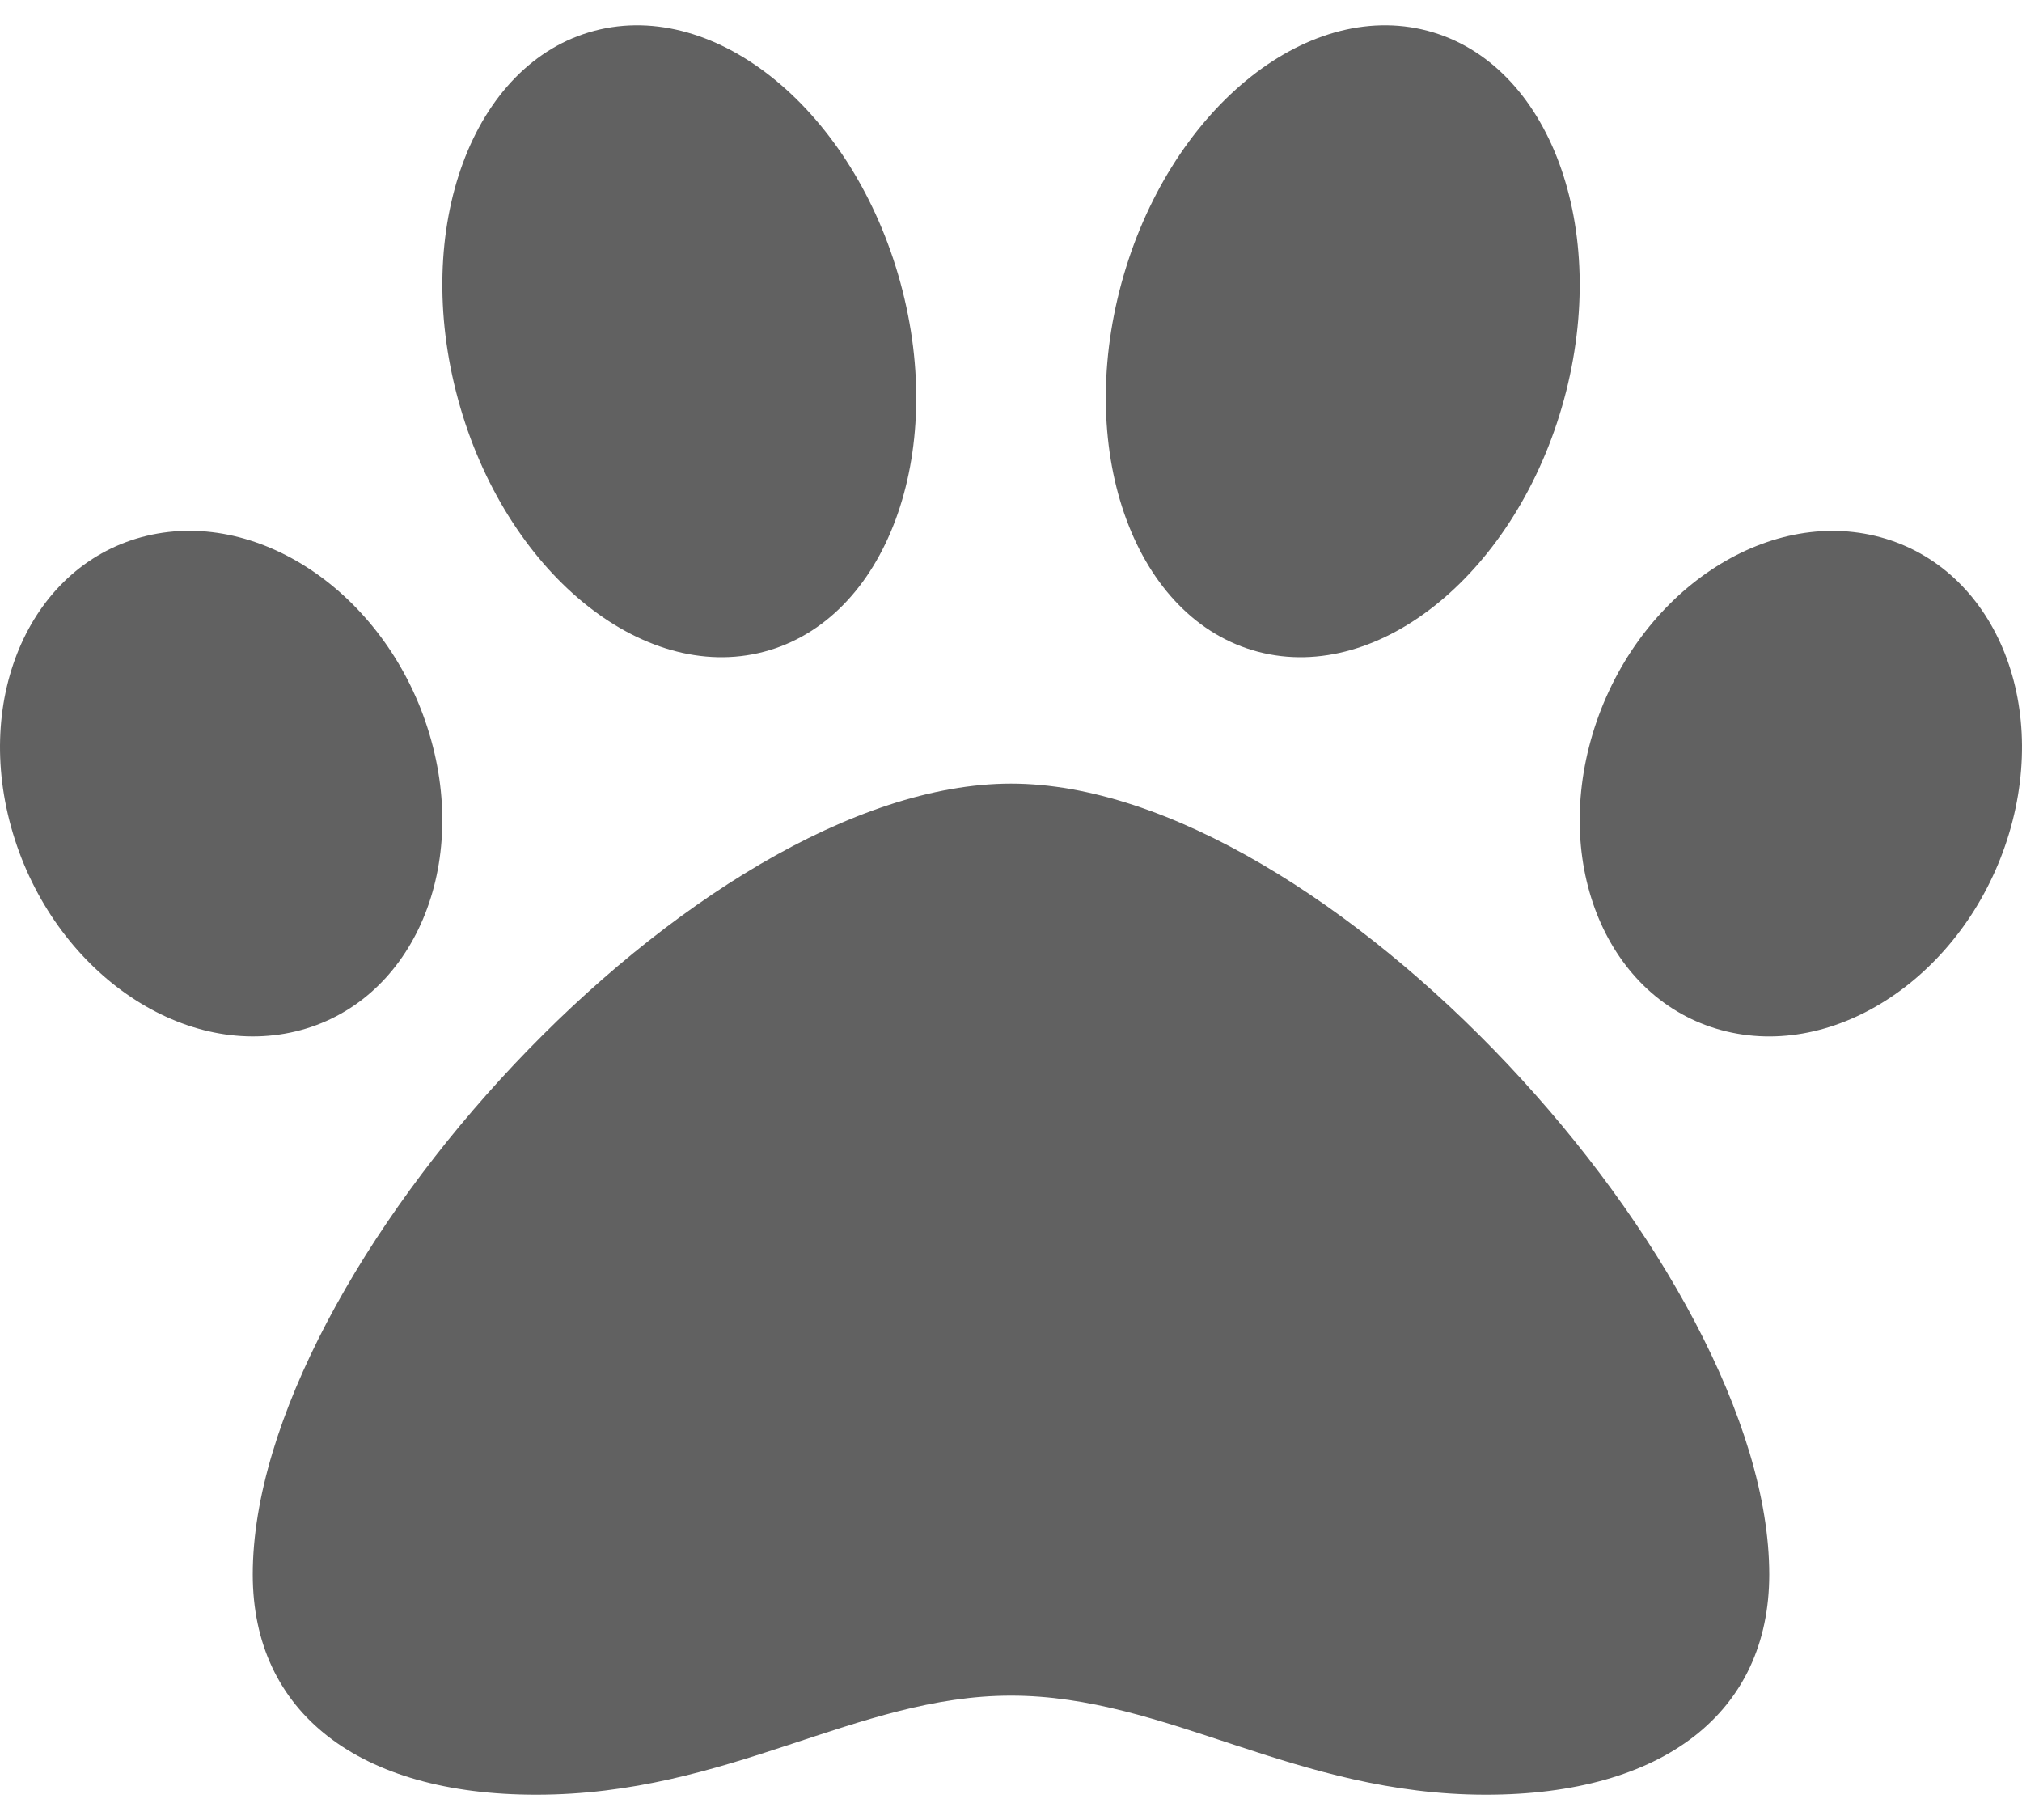 <svg width="20" height="18" viewBox="0 0 20 18" fill="none" xmlns="http://www.w3.org/2000/svg">
<path d="M10 7.75C6.898 7.75 2.5 12.546 2.5 15.572C2.5 16.936 3.548 17.75 5.303 17.75C7.21 17.75 8.47 16.77 10 16.77C11.543 16.77 12.807 17.75 14.698 17.75C16.453 17.75 17.5 16.936 17.5 15.572C17.5 12.546 13.102 7.75 10 7.75ZM4.247 7.258C3.841 5.904 2.589 5.028 1.452 5.299C0.314 5.571 -0.278 6.889 0.128 8.242C0.534 9.596 1.786 10.472 2.923 10.201C4.061 9.929 4.653 8.611 4.247 7.258ZM7.556 6.446C8.765 6.128 9.37 4.495 8.907 2.799C8.445 1.103 7.09 -0.014 5.881 0.304C4.673 0.622 4.068 2.255 4.531 3.951C4.993 5.647 6.348 6.764 7.556 6.446ZM18.548 5.3C17.411 5.028 16.16 5.905 15.753 7.258C15.347 8.612 15.939 9.929 17.077 10.201C18.214 10.473 19.465 9.596 19.872 8.243C20.278 6.889 19.686 5.572 18.548 5.3ZM12.444 6.446C13.652 6.764 15.007 5.647 15.47 3.951C15.932 2.255 15.328 0.623 14.119 0.304C12.91 -0.014 11.556 1.103 11.093 2.799C10.631 4.495 11.235 6.128 12.444 6.446Z" fill="#616161"/>
</svg>
